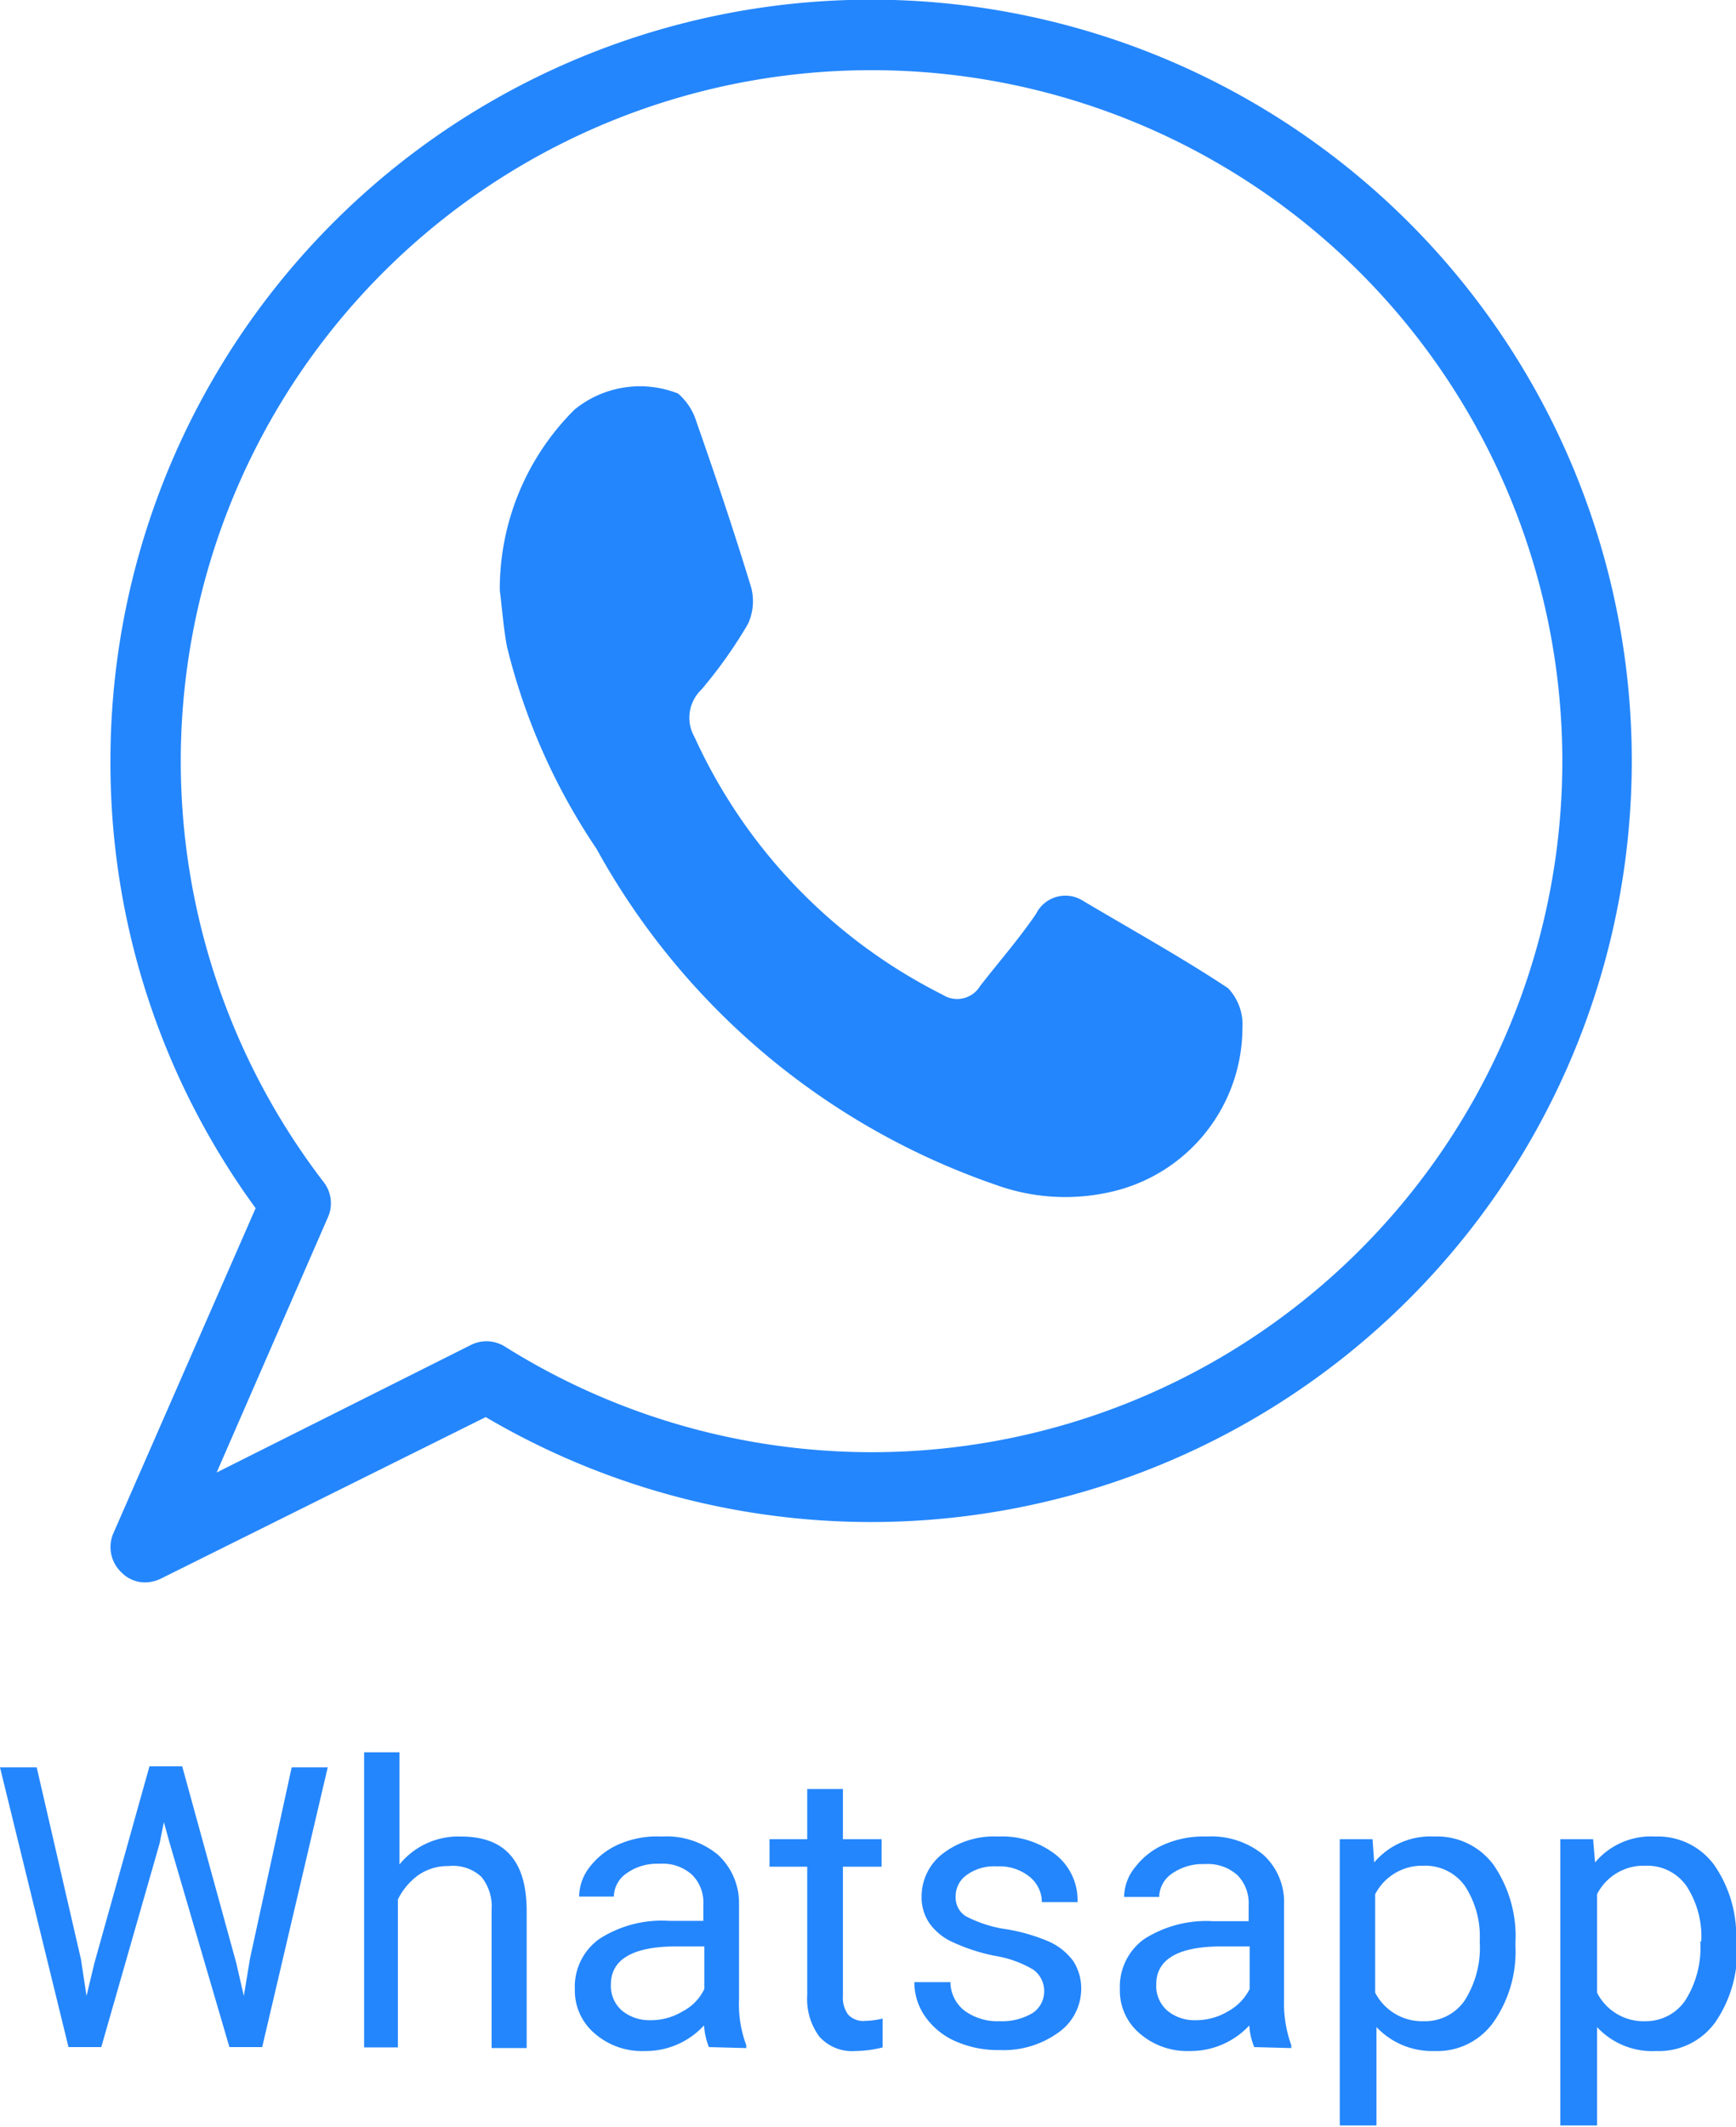 <svg xmlns="http://www.w3.org/2000/svg" viewBox="0 0 52.97 64.86"><defs><style>.cls-1{fill:#2486fc;}</style></defs><g id="Capa_2" data-name="Capa 2"><g id="Capa_1-2" data-name="Capa 1"><path class="cls-1" d="M4.45,48.25a1,1,0,0,1-.74-.3,1.06,1.06,0,0,1-.25-1.2L7.8,36.84A23,23,0,0,1,3.37,23.21a23.21,23.21,0,1,1,11.45,20l-9.9,4.92A1.12,1.12,0,0,1,4.45,48.25ZM26.58,2.14A21.07,21.07,0,0,0,9.88,36.05,1.05,1.05,0,0,1,10,37.13L6.61,44.9,14.39,41a1.06,1.06,0,0,1,1,.05A21.07,21.07,0,1,0,26.58,2.14Z"/><path class="cls-1" d="M15.25,18a7.71,7.71,0,0,1,2.28-5.51A3.16,3.16,0,0,1,20.69,12a1.85,1.85,0,0,1,.56.86c.59,1.68,1.15,3.35,1.67,5.05a1.65,1.65,0,0,1-.1,1.12,14.07,14.07,0,0,1-1.42,2,1.18,1.18,0,0,0-.21,1.44,16.4,16.4,0,0,0,7.57,7.86.82.82,0,0,0,1.15-.27c.57-.73,1.18-1.43,1.7-2.19a1,1,0,0,1,1.44-.4c1.48.88,3,1.72,4.42,2.66a1.61,1.61,0,0,1,.44,1.21,5.14,5.14,0,0,1-4,5,6.22,6.22,0,0,1-3.52-.21A22.13,22.13,0,0,1,18.2,25.88a19.11,19.11,0,0,1-2.73-6.16C15.36,19.14,15.32,18.54,15.25,18Z"/><path class="cls-1" d="M2.47,59.74l.17,1.12.24-1,1.68-6h1l1.65,6,.23,1,.19-1.15L8.9,53.89H10L8,62.42h-1L5.18,56.21,5,55.56l-.13.65L3.09,62.42h-1L0,53.89H1.12Z"/><path class="cls-1" d="M12.19,56.85A2.31,2.31,0,0,1,14.07,56c1.34,0,2,.75,2,2.27v4.18H15V58.23a1.43,1.43,0,0,0-.31-1,1.27,1.27,0,0,0-1-.33,1.57,1.57,0,0,0-.93.28,2,2,0,0,0-.62.74v4.51H11.11v-9h1.08Z"/><path class="cls-1" d="M21.63,62.42a2.3,2.3,0,0,1-.15-.66,2.41,2.41,0,0,1-1.8.78A2.2,2.2,0,0,1,18.14,62a1.71,1.71,0,0,1-.6-1.34,1.79,1.79,0,0,1,.75-1.54,3.52,3.52,0,0,1,2.12-.55h1.05v-.5a1.18,1.18,0,0,0-.34-.9,1.33,1.33,0,0,0-1-.34,1.6,1.6,0,0,0-1,.29.88.88,0,0,0-.39.71H17.67a1.5,1.5,0,0,1,.33-.91,2.26,2.26,0,0,1,.92-.7A2.92,2.92,0,0,1,20.19,56a2.46,2.46,0,0,1,1.71.55,2,2,0,0,1,.65,1.5v2.92a3.55,3.55,0,0,0,.22,1.39v.09Zm-1.8-.82a1.87,1.87,0,0,0,1-.27,1.49,1.49,0,0,0,.66-.68v-1.3h-.85c-1.32,0-2,.39-2,1.16a1,1,0,0,0,.34.8A1.32,1.32,0,0,0,19.83,61.6Z"/><path class="cls-1" d="M25.72,54.55v1.53H26.9v.84H25.72v3.94a.86.86,0,0,0,.16.57.63.63,0,0,0,.53.19,2.41,2.41,0,0,0,.52-.07v.88a3.51,3.51,0,0,1-.83.11A1.34,1.34,0,0,1,25,62.1a1.92,1.92,0,0,1-.37-1.25V56.92H23.48v-.84h1.15V54.55Z"/><path class="cls-1" d="M31.86,60.74a.8.8,0,0,0-.33-.68,3.3,3.3,0,0,0-1.16-.42,5.67,5.67,0,0,1-1.3-.42,1.74,1.74,0,0,1-.72-.59,1.4,1.4,0,0,1-.23-.8,1.65,1.65,0,0,1,.66-1.32A2.57,2.57,0,0,1,30.46,56a2.66,2.66,0,0,1,1.75.55A1.78,1.78,0,0,1,32.88,58H31.79a1,1,0,0,0-.37-.77,1.46,1.46,0,0,0-1-.32,1.42,1.42,0,0,0-.92.26.79.79,0,0,0-.34.67.67.67,0,0,0,.31.59,3.88,3.88,0,0,0,1.13.38A5.54,5.54,0,0,1,32,59.2a1.86,1.86,0,0,1,.75.6,1.53,1.53,0,0,1,.24.87A1.63,1.63,0,0,1,32.26,62a2.85,2.85,0,0,1-1.76.51,3.19,3.19,0,0,1-1.35-.27,2.21,2.21,0,0,1-.92-.75,1.81,1.81,0,0,1-.33-1.05H29a1.12,1.12,0,0,0,.43.87,1.71,1.71,0,0,0,1.08.32,1.81,1.81,0,0,0,1-.25A.79.79,0,0,0,31.86,60.74Z"/><path class="cls-1" d="M38.27,62.42a2,2,0,0,1-.15-.66,2.45,2.45,0,0,1-1.81.78A2.22,2.22,0,0,1,34.77,62a1.71,1.71,0,0,1-.6-1.34,1.79,1.79,0,0,1,.75-1.54A3.54,3.54,0,0,1,37,58.58H38.1v-.5a1.22,1.22,0,0,0-.34-.9,1.35,1.35,0,0,0-1-.34,1.63,1.63,0,0,0-1,.29.88.88,0,0,0-.39.71H34.3a1.45,1.45,0,0,1,.34-.91,2.23,2.23,0,0,1,.91-.7A3,3,0,0,1,36.82,56a2.5,2.5,0,0,1,1.72.55,1.94,1.94,0,0,1,.64,1.5v2.92a3.74,3.74,0,0,0,.22,1.39v.09Zm-1.8-.82a1.9,1.9,0,0,0,1-.27,1.6,1.6,0,0,0,.66-.68v-1.3h-.85c-1.33,0-2,.39-2,1.16a1,1,0,0,0,.34.8A1.29,1.29,0,0,0,36.47,61.6Z"/><path class="cls-1" d="M46.24,59.33a3.75,3.75,0,0,1-.67,2.33,2.1,2.1,0,0,1-1.79.88A2.34,2.34,0,0,1,42,61.81v3H40.88V56.08h1l.05.71A2.24,2.24,0,0,1,43.76,56a2.14,2.14,0,0,1,1.81.86,3.85,3.85,0,0,1,.67,2.4Zm-1.09-.13a2.82,2.82,0,0,0-.45-1.69,1.48,1.48,0,0,0-1.26-.62,1.61,1.61,0,0,0-1.48.87v3a1.61,1.61,0,0,0,1.49.87A1.46,1.46,0,0,0,44.69,61,3,3,0,0,0,45.15,59.2Z"/><path class="cls-1" d="M53,59.33a3.81,3.81,0,0,1-.66,2.33,2.12,2.12,0,0,1-1.8.88,2.3,2.3,0,0,1-1.81-.73v3H47.61V56.08h1l.06.71A2.22,2.22,0,0,1,50.5,56a2.13,2.13,0,0,1,1.8.86,3.79,3.79,0,0,1,.67,2.4Zm-1.09-.13a2.82,2.82,0,0,0-.45-1.69,1.46,1.46,0,0,0-1.26-.62,1.59,1.59,0,0,0-1.47.87v3a1.59,1.59,0,0,0,1.49.87A1.45,1.45,0,0,0,51.42,61,3,3,0,0,0,51.88,59.2Z"/></g></g></svg>
